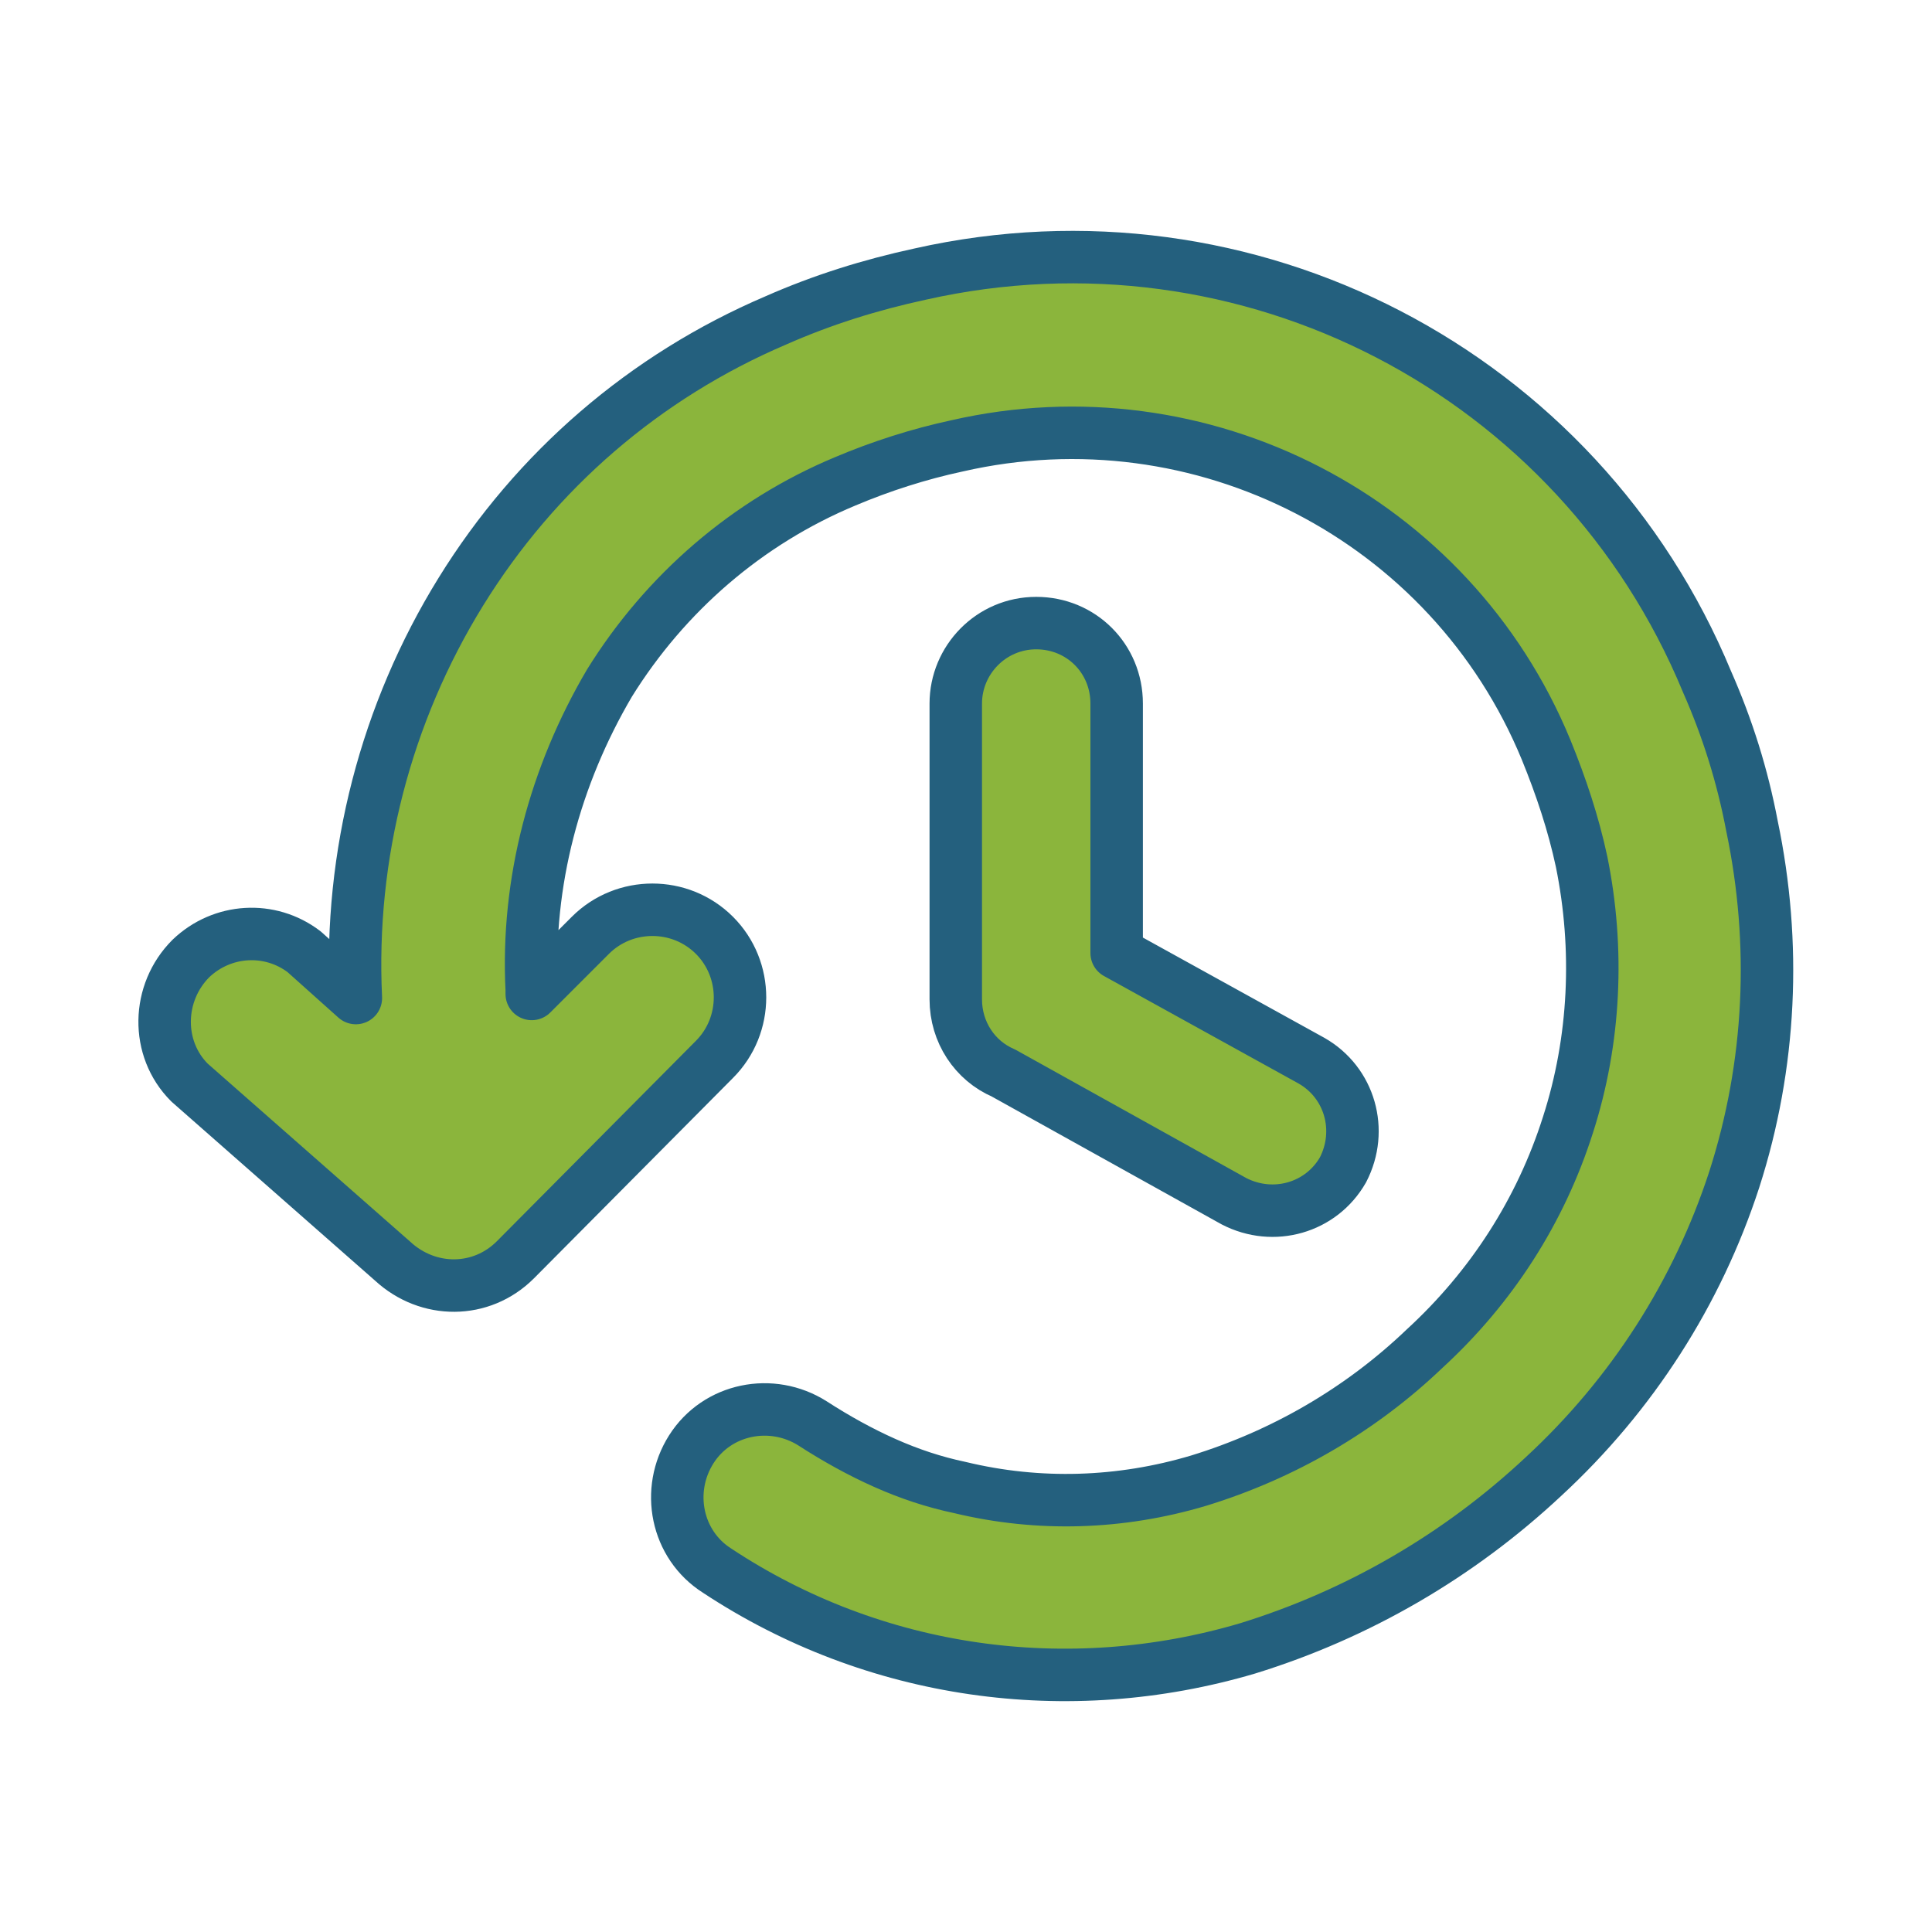 <svg version="1.1" id="Calque_1" xmlns="http://www.w3.org/2000/svg" xmlns:xlink="http://www.w3.org/1999/xlink" x="0px" y="0px"
	 viewBox="0 0 141.7 141.7" style="enable-background:new 0 0 141.7 141.7;" xml:space="preserve">
<path d="M39 72.6C39 72.7 39 72.8 39 72.9L43.3 68.6C45.8 66.1 49.9 66.1 52.4 68.6C54.9 71.1 54.9 75.2 52.4 77.7L37.8 92.4C35.3 94.9 31.4 94.9 28.8 92.5L13.9 79.4C11.4 76.9 11.5 72.8 14 70.3C16.3 68.1 19.8 67.9 22.3 69.8L26.1 73.2C25.6 62.7 28.3 52.3 33.8 43.4C39.3 34.5 47.3 27.6 56.9 23.5C60.3 22 63.8 20.9 67.5 20.1C91.5 14.7 115.8 27.3 125.2 50C126.7 53.4 127.8 56.9 128.5 60.6C130.3 69.2 129.9 78.1 127.2 86.5C124.5 94.8 119.7 102.3 113.2 108.3C107 114.1 99.6 118.4 91.5 120.9C78.3 124.8 64.1 122.8 52.6 115.2C49.6 113.3 48.8 109.3 50.7 106.3C52.6 103.3 56.6 102.5 59.6 104.4C61.3 105.5 63.1 106.5 64.9 107.3C66.7 108.1 68.5 108.7 70.4 109.1C76.2 110.5 82.2 110.3 87.9 108.6C94.1 106.7 99.8 103.4 104.5 98.9C109.4 94.4 113 88.8 115 82.5C117 76.3 117.3 69.6 116 63.2C115.4 60.4 114.5 57.7 113.4 55C106.4 38 88.1 28.6 70.2 32.7C67.4 33.3 64.6 34.2 62 35.3C54.8 38.3 48.8 43.5 44.7 50.1C40.7 56.9 38.6 64.7 39 72.6ZM70.1 51.6C70.1 48.4 72.7 45.7 76 45.7C79.3 45.7 81.9 48.3 81.9 51.6V69.9L96.2 77.8C99 79.4 100 82.9 98.5 85.8C96.9 88.6 93.4 89.6 90.5 88.1L73.6 78.7C71.5 77.8 70.1 75.7 70.1 73.3V51.6Z" fill="#8BB53C" stroke="#24607E" stroke-width="3.848" stroke-miterlimit="10" stroke-linecap="round" stroke-linejoin="round"/>
</svg>
